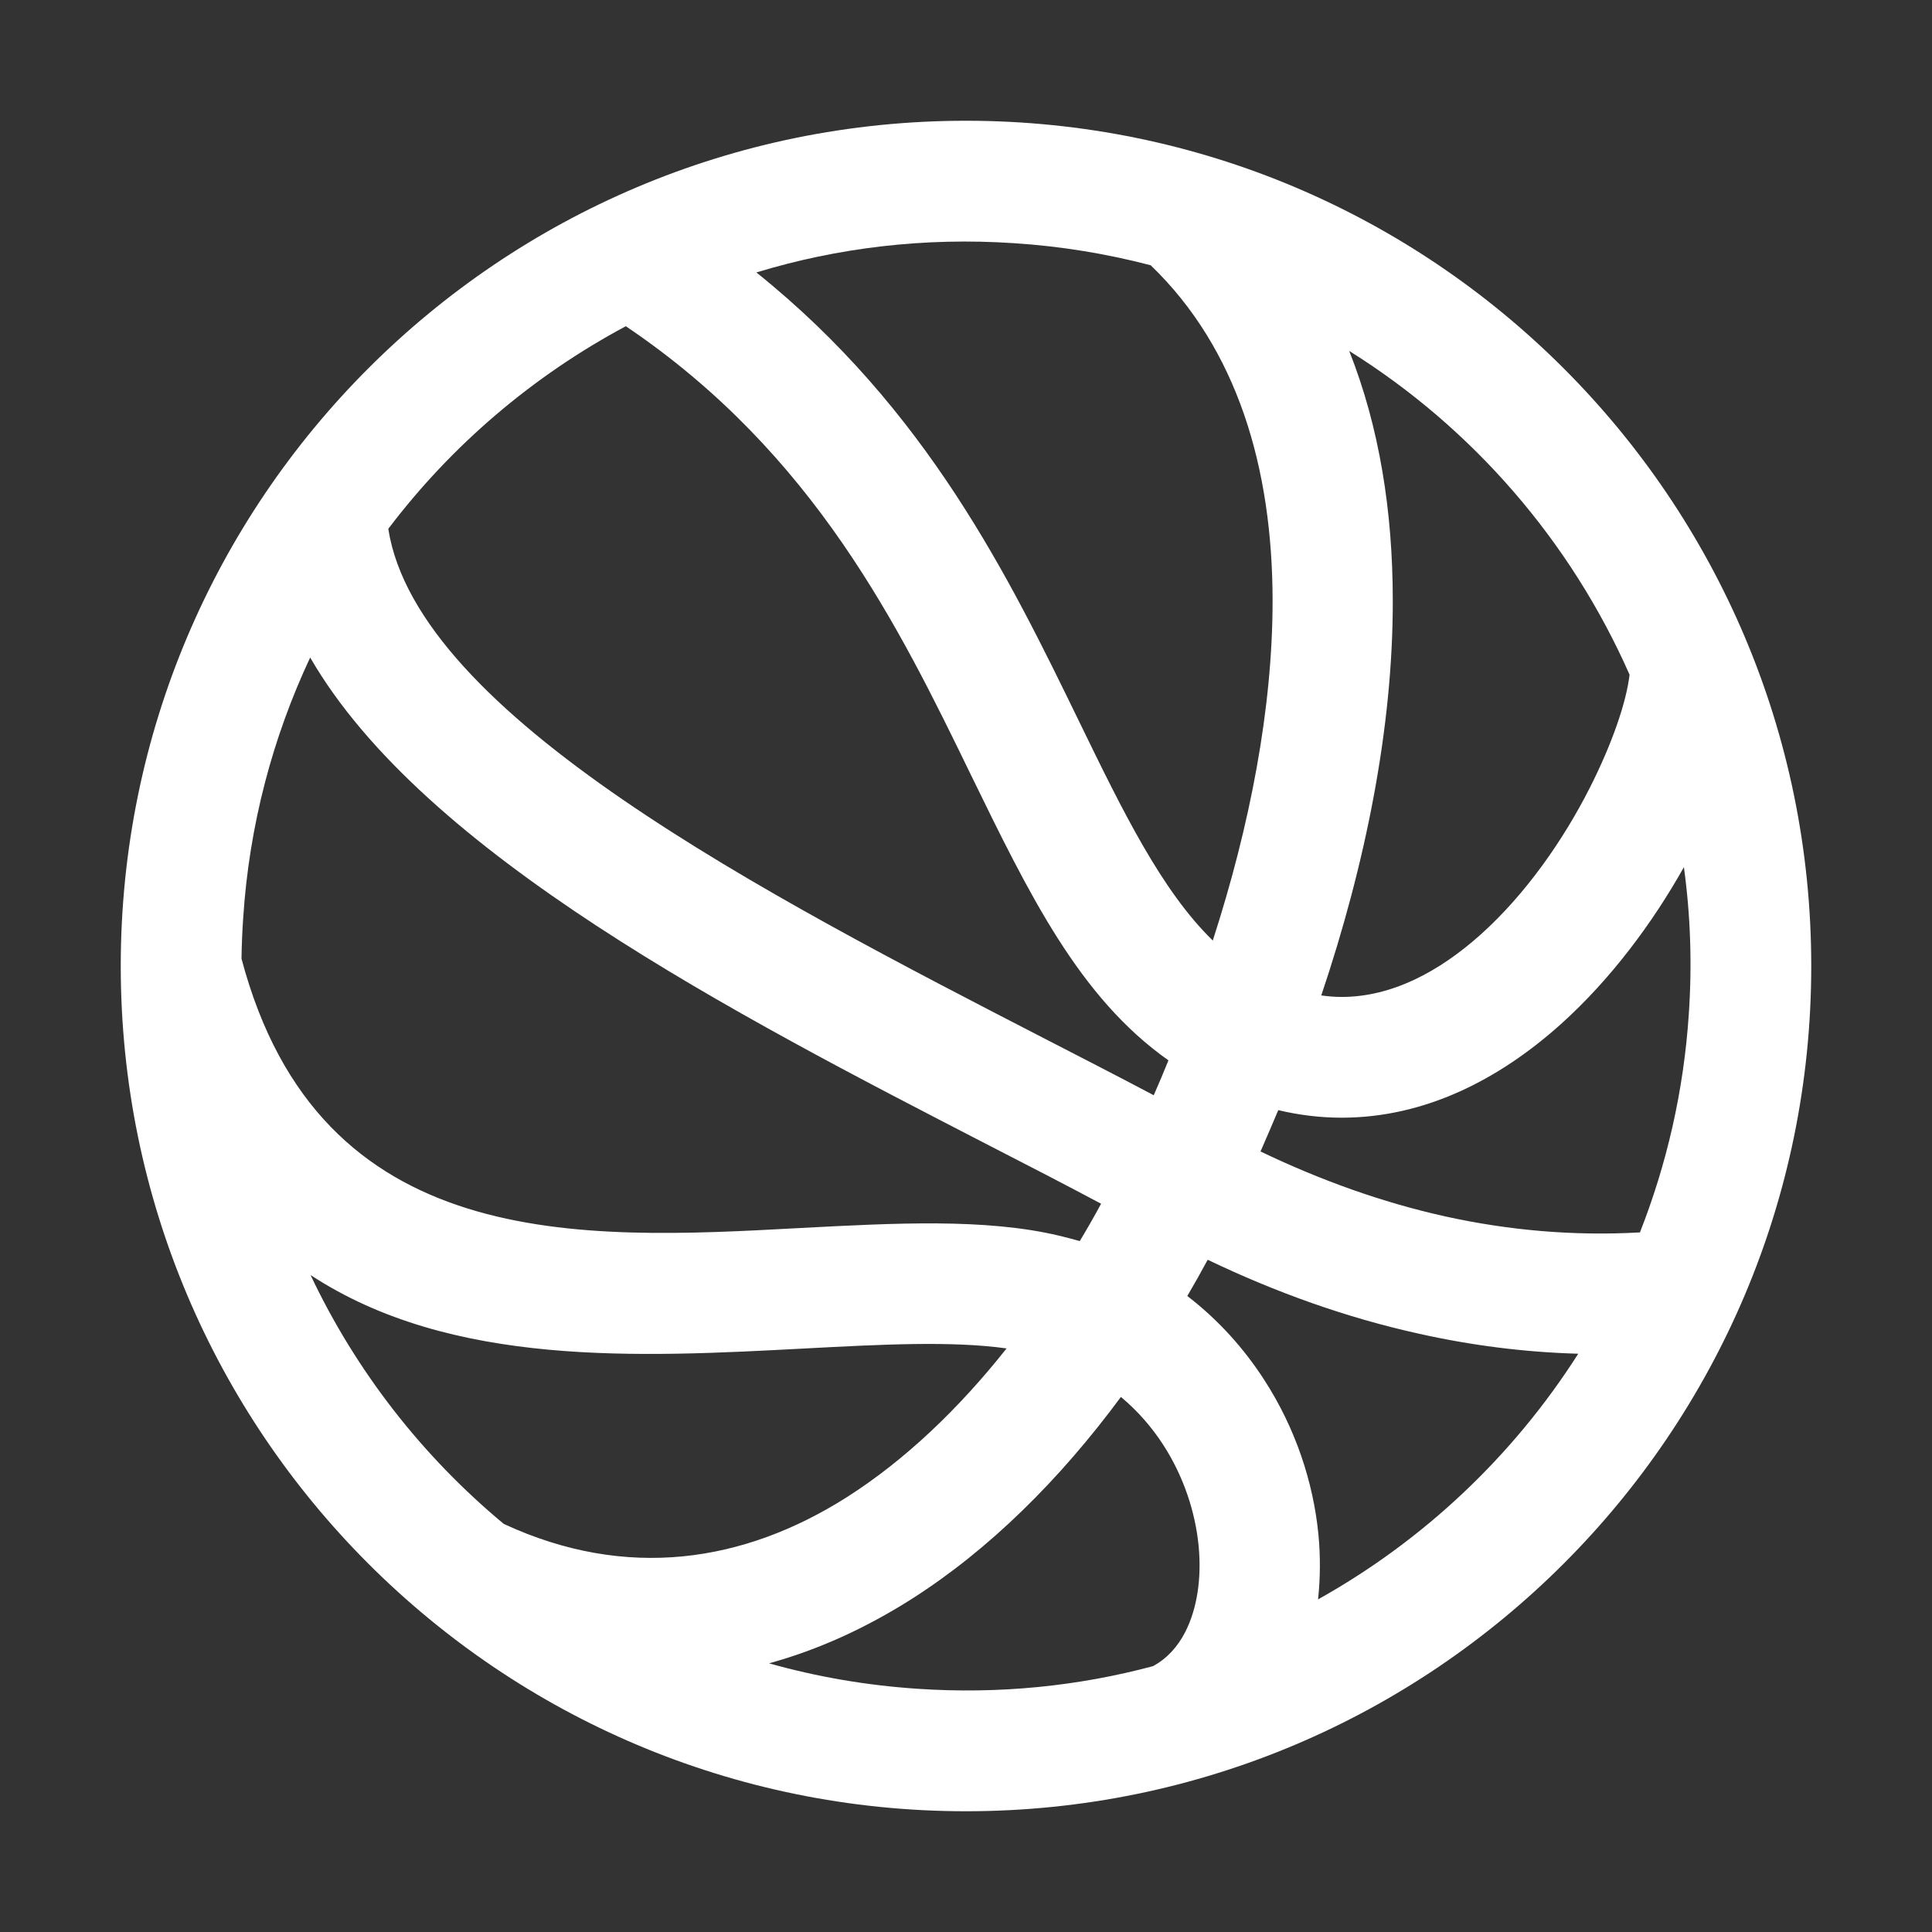 <?xml version="1.0" encoding="UTF-8"?>
<!DOCTYPE svg PUBLIC "-//W3C//DTD SVG 1.1//EN" "http://www.w3.org/Graphics/SVG/1.1/DTD/svg11.dtd">
<svg xmlns="http://www.w3.org/2000/svg" xml:space="preserve" width="1024px" height="1024px" shape-rendering="geometricPrecision" text-rendering="geometricPrecision" image-rendering="optimizeQuality" fill-rule="nonzero" clip-rule="evenodd" viewBox="0 0 10240 10240" xmlns:xlink="http://www.w3.org/1999/xlink">
	<rect x="0" y="0" width="10240" height="10240" fill="#333333" stroke="none"/>
	<title>basketball icon</title>
	<desc>basketball icon from the IconExperience.com O-Collection. Copyright by INCORS GmbH (www.incors.com).</desc>
	<path id="curve0" fill="#FFFFFF" d="M5120 640c2474,0 4480,2006 4480,4480 0,2474 -2006,4480 -4480,4480 -2474,0 -4480,-2006 -4480,-4480 0,-2474 2006,-4480 4480,-4480zm-3062 2163c154,987 2003,1941 3481,2703 200,103 395,203 576,299 27,-61 53,-123 78,-185 -473,-333 -739,-882 -1046,-1511 -380,-782 -829,-1705 -1830,-2380 -492,263 -923,630 -1259,1074zm4623 3300c319,153 645,270 978,344 336,74 680,105 1033,85 142,-361 232,-749 259,-1157 18,-265 9,-525 -26,-779 -166,296 -388,595 -653,833 -327,293 -720,495 -1161,495 -110,0 -222,-13 -336,-40 -31,74 -62,146 -94,219zm1684 1072c-286,-8 -567,-44 -844,-106 -385,-85 -759,-219 -1120,-392 -35,65 -71,129 -108,192 165,127 301,279 408,445 165,255 260,542 287,820 11,116 10,231 -2,343 559,-312 1034,-760 1379,-1302zm-2529 -795c-188,-100 -385,-202 -590,-307 -1357,-700 -3000,-1547 -3602,-2588 -198,422 -323,887 -355,1380 -5,72 -8,145 -9,216 414,1564 1794,1491 2957,1428 511,-27 986,-52 1375,40 38,9 75,19 111,29 39,-65 77,-131 113,-198zm1315 -4520c160,403 231,851 231,1323 1,673 -144,1395 -379,2093 36,5 72,8 108,8 267,0 518,-135 736,-330 240,-215 439,-502 579,-778 120,-237 194,-455 211,-600 -312,-707 -831,-1307 -1486,-1716zm-1210 5544c-325,440 -699,810 -1109,1071 -241,153 -494,269 -756,341 252,71 516,117 789,135 431,29 850,-14 1246,-120 74,-40 131,-103 171,-181 64,-126 87,-286 71,-456 -18,-182 -80,-369 -187,-535 -60,-93 -135,-180 -225,-255zm-3271 673c651,302 1274,204 1819,-142 306,-195 591,-466 846,-788 -291,-41 -666,-21 -1065,0 -887,47 -1878,100 -2624,-389 241,510 592,960 1024,1319zm3758 -3092c197,-609 317,-1229 317,-1802 -1,-704 -187,-1335 -646,-1777 -233,-61 -475,-101 -724,-117 -475,-32 -936,24 -1366,155 906,727 1340,1618 1713,2385 230,473 435,892 706,1156z"/>
</svg>
